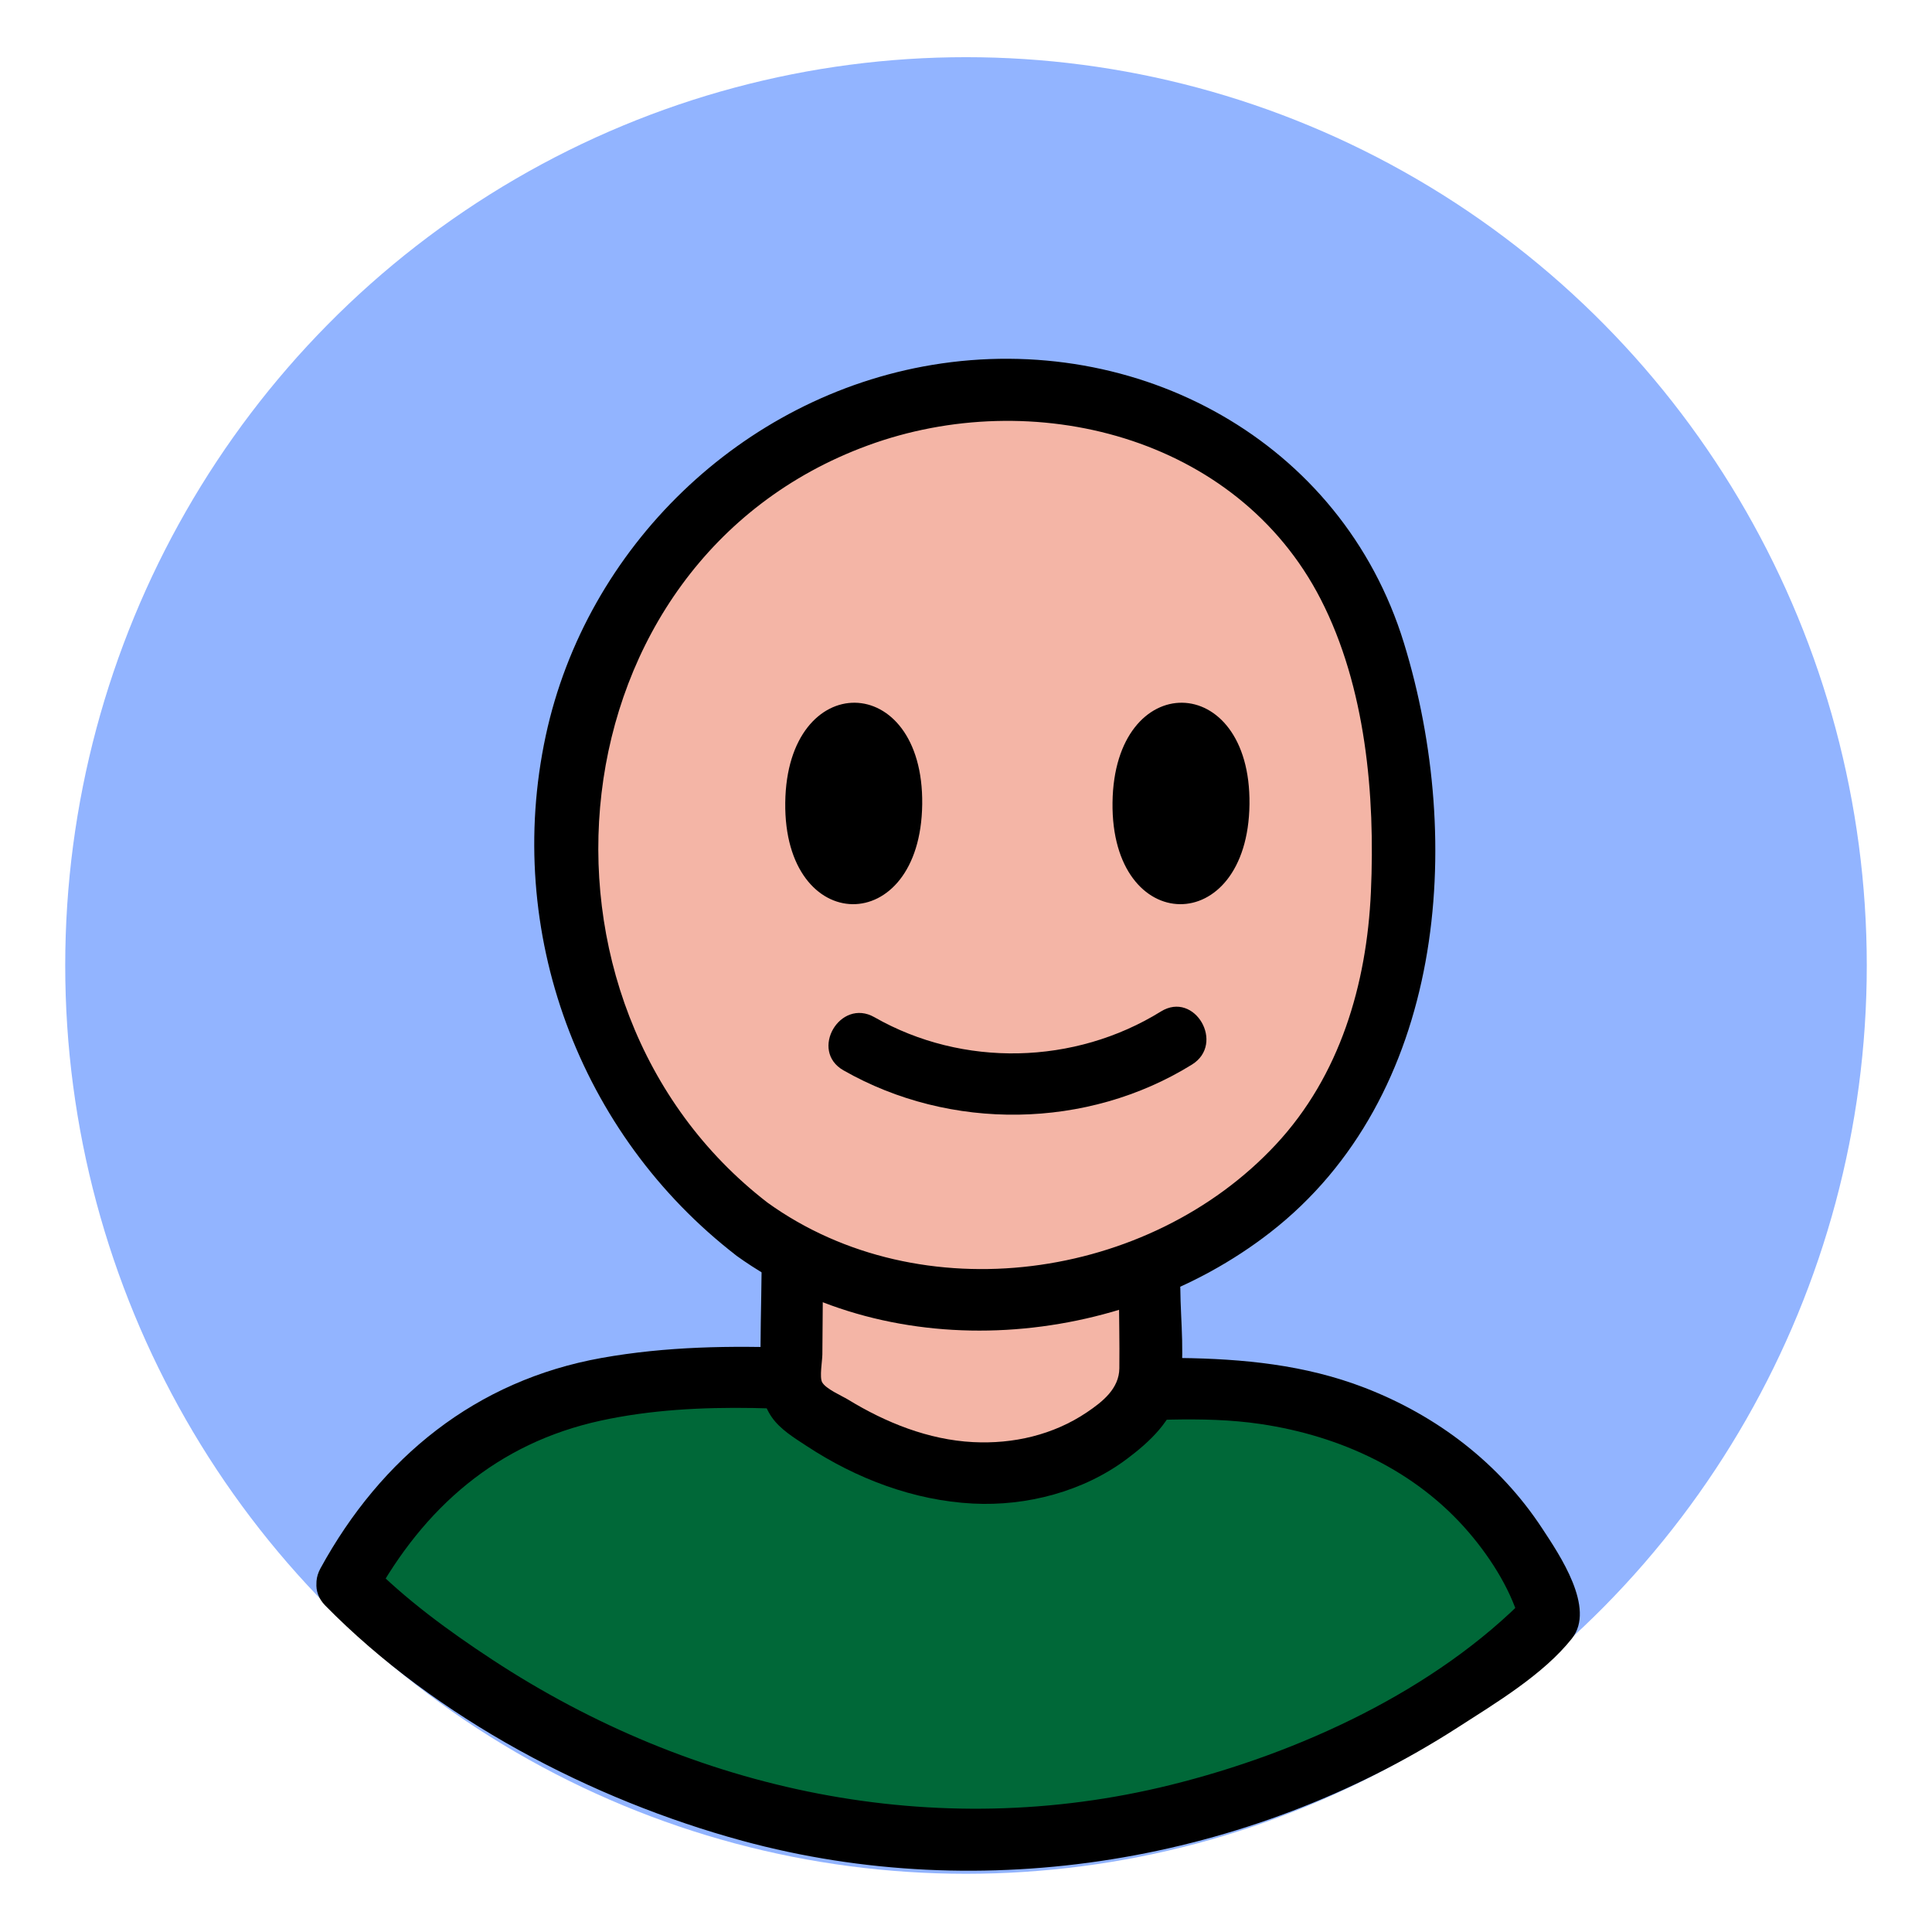 <svg id="Layer_1" data-name="Layer 1" xmlns="http://www.w3.org/2000/svg" viewBox="0 0 1500 1500"><defs><style>.cls-1{fill:#92b4ff;}.cls-2{fill:#006838;}.cls-3{fill:#f4b5a6;}</style></defs><title>Kid Talk</title><ellipse class="cls-1" cx="750" cy="749.6" rx="699.36" ry="705.21"/><path class="cls-2" d="M269.45,1229.72S464.07,1428.9,750,1428.9s453.64-173.73,453.64-173.73-48-191.73-312.5-176.47S396,992.73,269.45,1229.72Z"/><path d="M252.57,1246.59c86,87.5,206.66,150.72,323.83,182.61,186.9,50.86,392.51,16.72,555.12-87.82,29.48-19,66.76-41.24,88.93-69.27,18.62-23.53-9.76-65.16-23-85.31-33.21-50.68-81.74-87.68-138.07-109.41-92.46-35.66-192.51-18.4-289-22.18-100.56-3.93-203.35-18.8-303.35-.9-97.64,17.49-171.08,77.26-218.22,163.36-14.76,27,26.44,51.08,41.21,24.09,39.1-71.4,96-121.3,176.47-138.8,77.44-16.84,159.42-8.09,237.73-3.44,44.77,2.66,89.59,5,134.45,4.68,46.86-.31,93.6-5.52,140.25,1.43,61.86,9.21,120.38,36.13,161.47,84.11,18.72,21.85,34,47.41,40.21,71.77l6.14-23.22c-72.38,74.47-178.8,123-277.84,147.52C726,1431.12,538.21,1391,382.05,1288.45c-33.76-22.17-67.32-46.7-95.73-75.61C264.76,1190.89,231,1224.65,252.57,1246.59Z"/><path class="cls-3" d="M615.18,986.1l-.74,81.84c-.06,5.82,0,12,2.89,17,2.18,3.76,5.75,6.48,9.27,9,37.2,27,80.86,46.48,126.71,49.42s93.87-12.15,125.42-45.55c5.27-5.58,10.16-11.81,12.41-19.14,1.85-6,1.82-12.41,1.78-18.69q-.2-29.82-.4-59.62"/><path d="M591.31,986.1c-.25,27.24-1.21,54.6-.74,81.84.2,11.89,1.8,22.58,8.74,32.49,6.63,9.47,17.48,16,27,22.26,38.43,25.27,83,42.3,129.16,44.68,41.73,2.14,85.77-9.41,119.39-34.61,17.53-13.13,35.83-29.91,40.37-52.28,5.14-25.32,1.34-54.4,1.17-80.09-.2-30.7-47.94-30.77-47.73,0,.13,20.65.63,41.33.39,62-.18,15.69-12.88,25.83-25.24,34.15-26,17.54-57.19,24.72-88.35,23.11-34.59-1.78-67.76-15.11-97-33-4.94-3-17.26-8.25-20.15-13.46-2.16-3.91.12-16.61.16-21.56L639,986.1c.28-30.72-47.45-30.75-47.73,0Z"/><path class="cls-3" d="M584,954.4C413.93,826.46,386.78,565.19,535,409.33c69.44-73,170.27-113,269.24-106.82,91.61,5.73,182.65,52.92,231.76,132.88,32.25,52.51,45.11,115.29,50.34,177.21,6.26,74,1.9,151.11-28.82,218.34-60,131.31-216.63,198.55-355.15,172.88C660.11,996,618.68,980.5,584,954.4Z"/><path d="M596,933.79C395.05,779,427.18,436.38,673.61,345.91c127.88-47,286.67-7.63,351.83,119.4,34.88,68,42.33,151.9,38.93,227.19-3.23,71.67-24,142.64-73.7,196C892.21,994.4,715,1019.29,596,933.79c-25-17.95-48.85,23.44-24.1,41.22,121.72,87.45,298.48,71.85,414.22-18.09,135.6-105.39,151.51-302.72,103.89-457.68-48.3-157.15-207-242.35-366.21-215.94-148.16,24.59-268.69,141.73-300.1,288C391.15,723,449.39,880.59,571.94,975,596.26,993.75,620.06,952.3,596,933.79Z"/><path d="M716,624.45c1.28-104.19-105.05-105.64-106.33-1.3C608.38,727.33,714.71,728.81,716,624.45Z"/><path d="M970.09,624.45c1.27-104.19-105.06-105.64-106.33-1.3C862.48,727.33,968.81,728.81,970.09,624.45Z"/><path d="M654.85,831c82.91,47.34,189.32,45.92,270.58-4.47,26.06-16.15,2.12-57.47-24.09-41.22-67,41.53-153.83,43.62-222.4,4.47-26.72-15.25-50.79,26-24.09,41.22Z"/></svg>